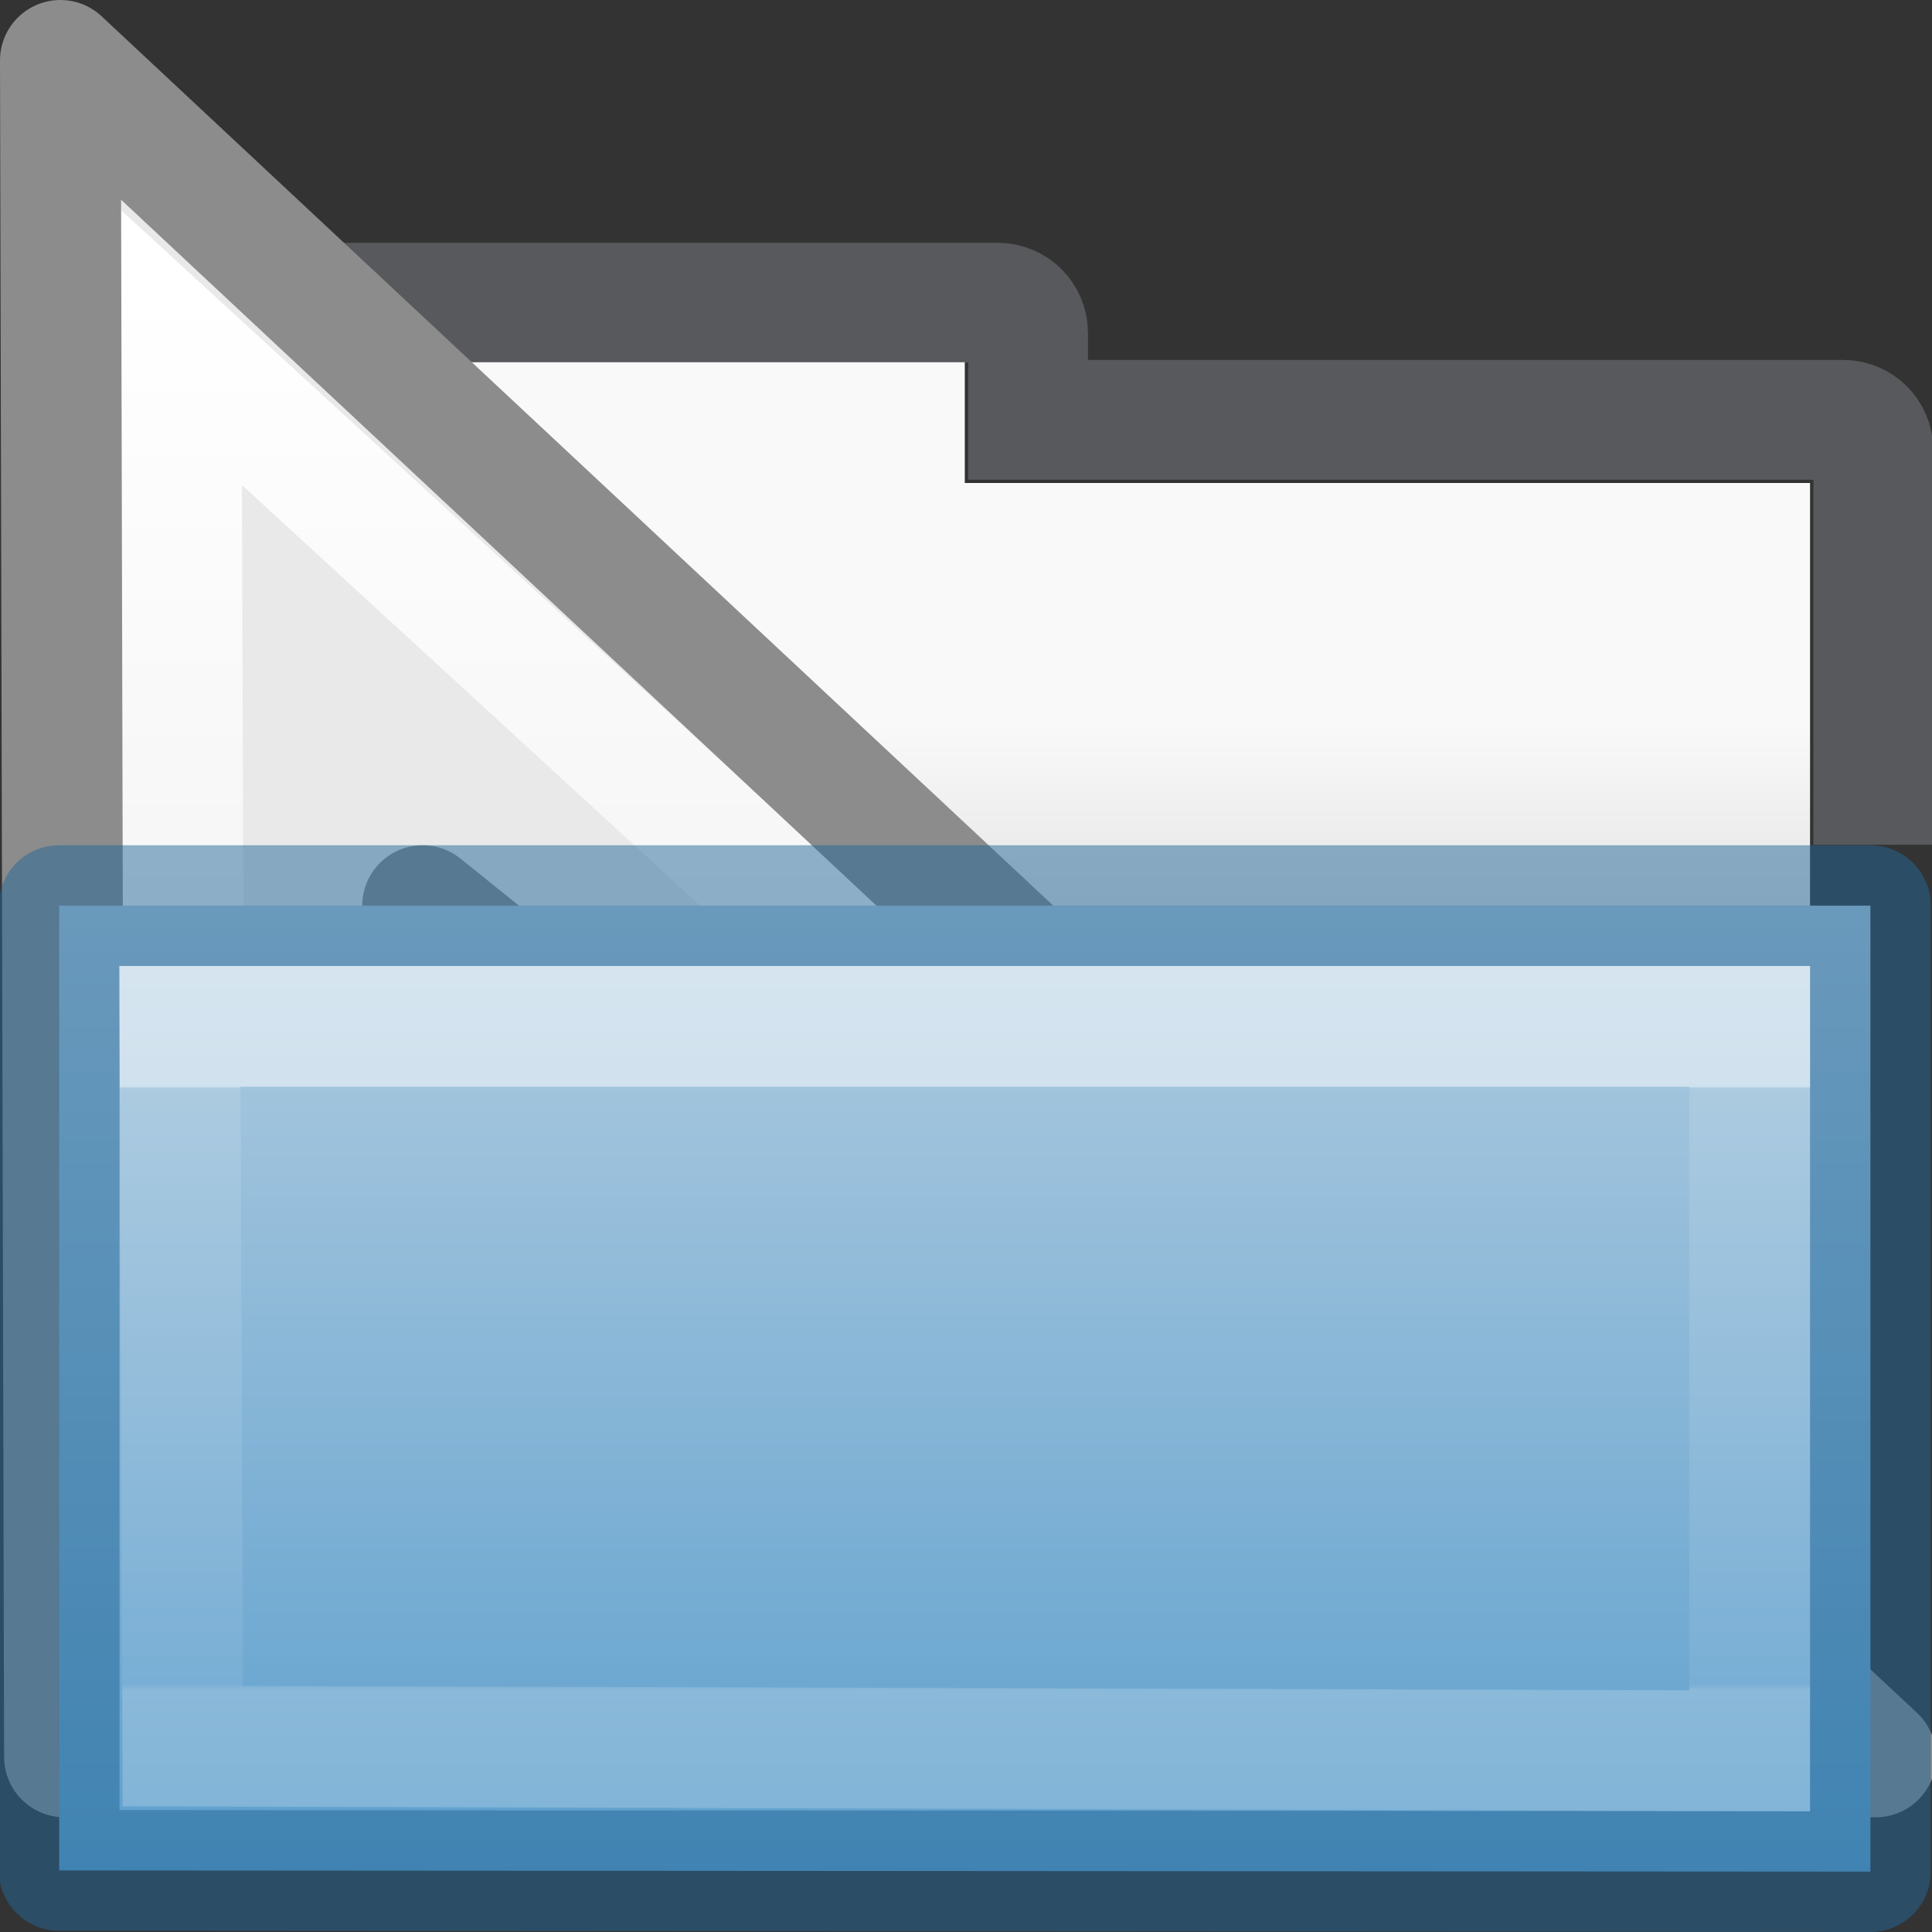 <svg height="16" width="16" xmlns="http://www.w3.org/2000/svg" xmlns:xlink="http://www.w3.org/1999/xlink"><rect width="100%" height="100%" fill="#333333" stroke="none"/><linearGradient id="a" gradientTransform="matrix(.503 0 0 .393 93.342 -15.858)" gradientUnits="userSpaceOnUse" x1="-162.679" x2="-162.679" y1="58.567" y2="80.031"><stop offset="0" stop-color="#b4cee1"/><stop offset="1" stop-color="#5d9fcd"/></linearGradient><linearGradient id="b" gradientTransform="matrix(.892 0 0 .94 3.134 6.347)" gradientUnits="userSpaceOnUse" x1="11.051" x2="11.051" y1="2.821" y2="8.138"><stop offset="0" stop-color="#fff"/><stop offset=".003" stop-color="#fff" stop-opacity=".235"/><stop offset=".99" stop-color="#fff" stop-opacity=".157"/><stop offset="1" stop-color="#fff" stop-opacity=".392"/></linearGradient><linearGradient id="c" gradientUnits="userSpaceOnUse" x1="7.99" x2="7.99" y1="6" y2="8.5"><stop offset="0" stop-color="#f9f9f9"/><stop offset="1" stop-color="#d8d8d8"/></linearGradient><linearGradient id="d" gradientTransform="matrix(-.998 0 0 -.998 45.982 33.858)" gradientUnits="userSpaceOnUse" x1="35.453" x2="35.453" y1="31.551" y2="18.89"><stop offset="0" stop-color="#fff"/><stop offset="1" stop-color="#fff" stop-opacity="0"/></linearGradient><path d="m15.514 6.5v-2.773c0-.14-.112-.25-.25-.25h-6.75v-.72c0-.138-.112-.25-.25-.25h-6.5c-.14 0-.25.112-.25.25v.72h-.75c-.14 0-.25.11-.25.25v2.773" fill="none" opacity=".5" stroke="#7e8087" stroke-linecap="square" stroke-width=".992"/><path d="m1.99 3v1h-1v4h14v-4h-7v-1z" fill="url(#c)"/><path d="m15.534 14.55-15.034-14.05.034 14.05zm-7-3h-5l-.034-4.05z" fill="#e9e9e9" fill-rule="evenodd"/><path d="m13.127 13.55-11.627-10.674.034 10.676z" fill="none" stroke="url(#d)"/><path d="m15.534 14.55-15.034-14.05.034 14.05zm-7-3h-5l-.034-4.05z" fill="none" stroke="#8c8c8c" stroke-linejoin="round"/><path d="m.49 7.5h15v8l-15-.01z" fill="url(#a)" stroke="#246898" stroke-linejoin="round" stroke-opacity=".498"/><path d="m14.49 8.5v6l-12.976-.04-.024-5.96z" fill="none" opacity=".5" stroke="url(#b)" stroke-linecap="round"/></svg>